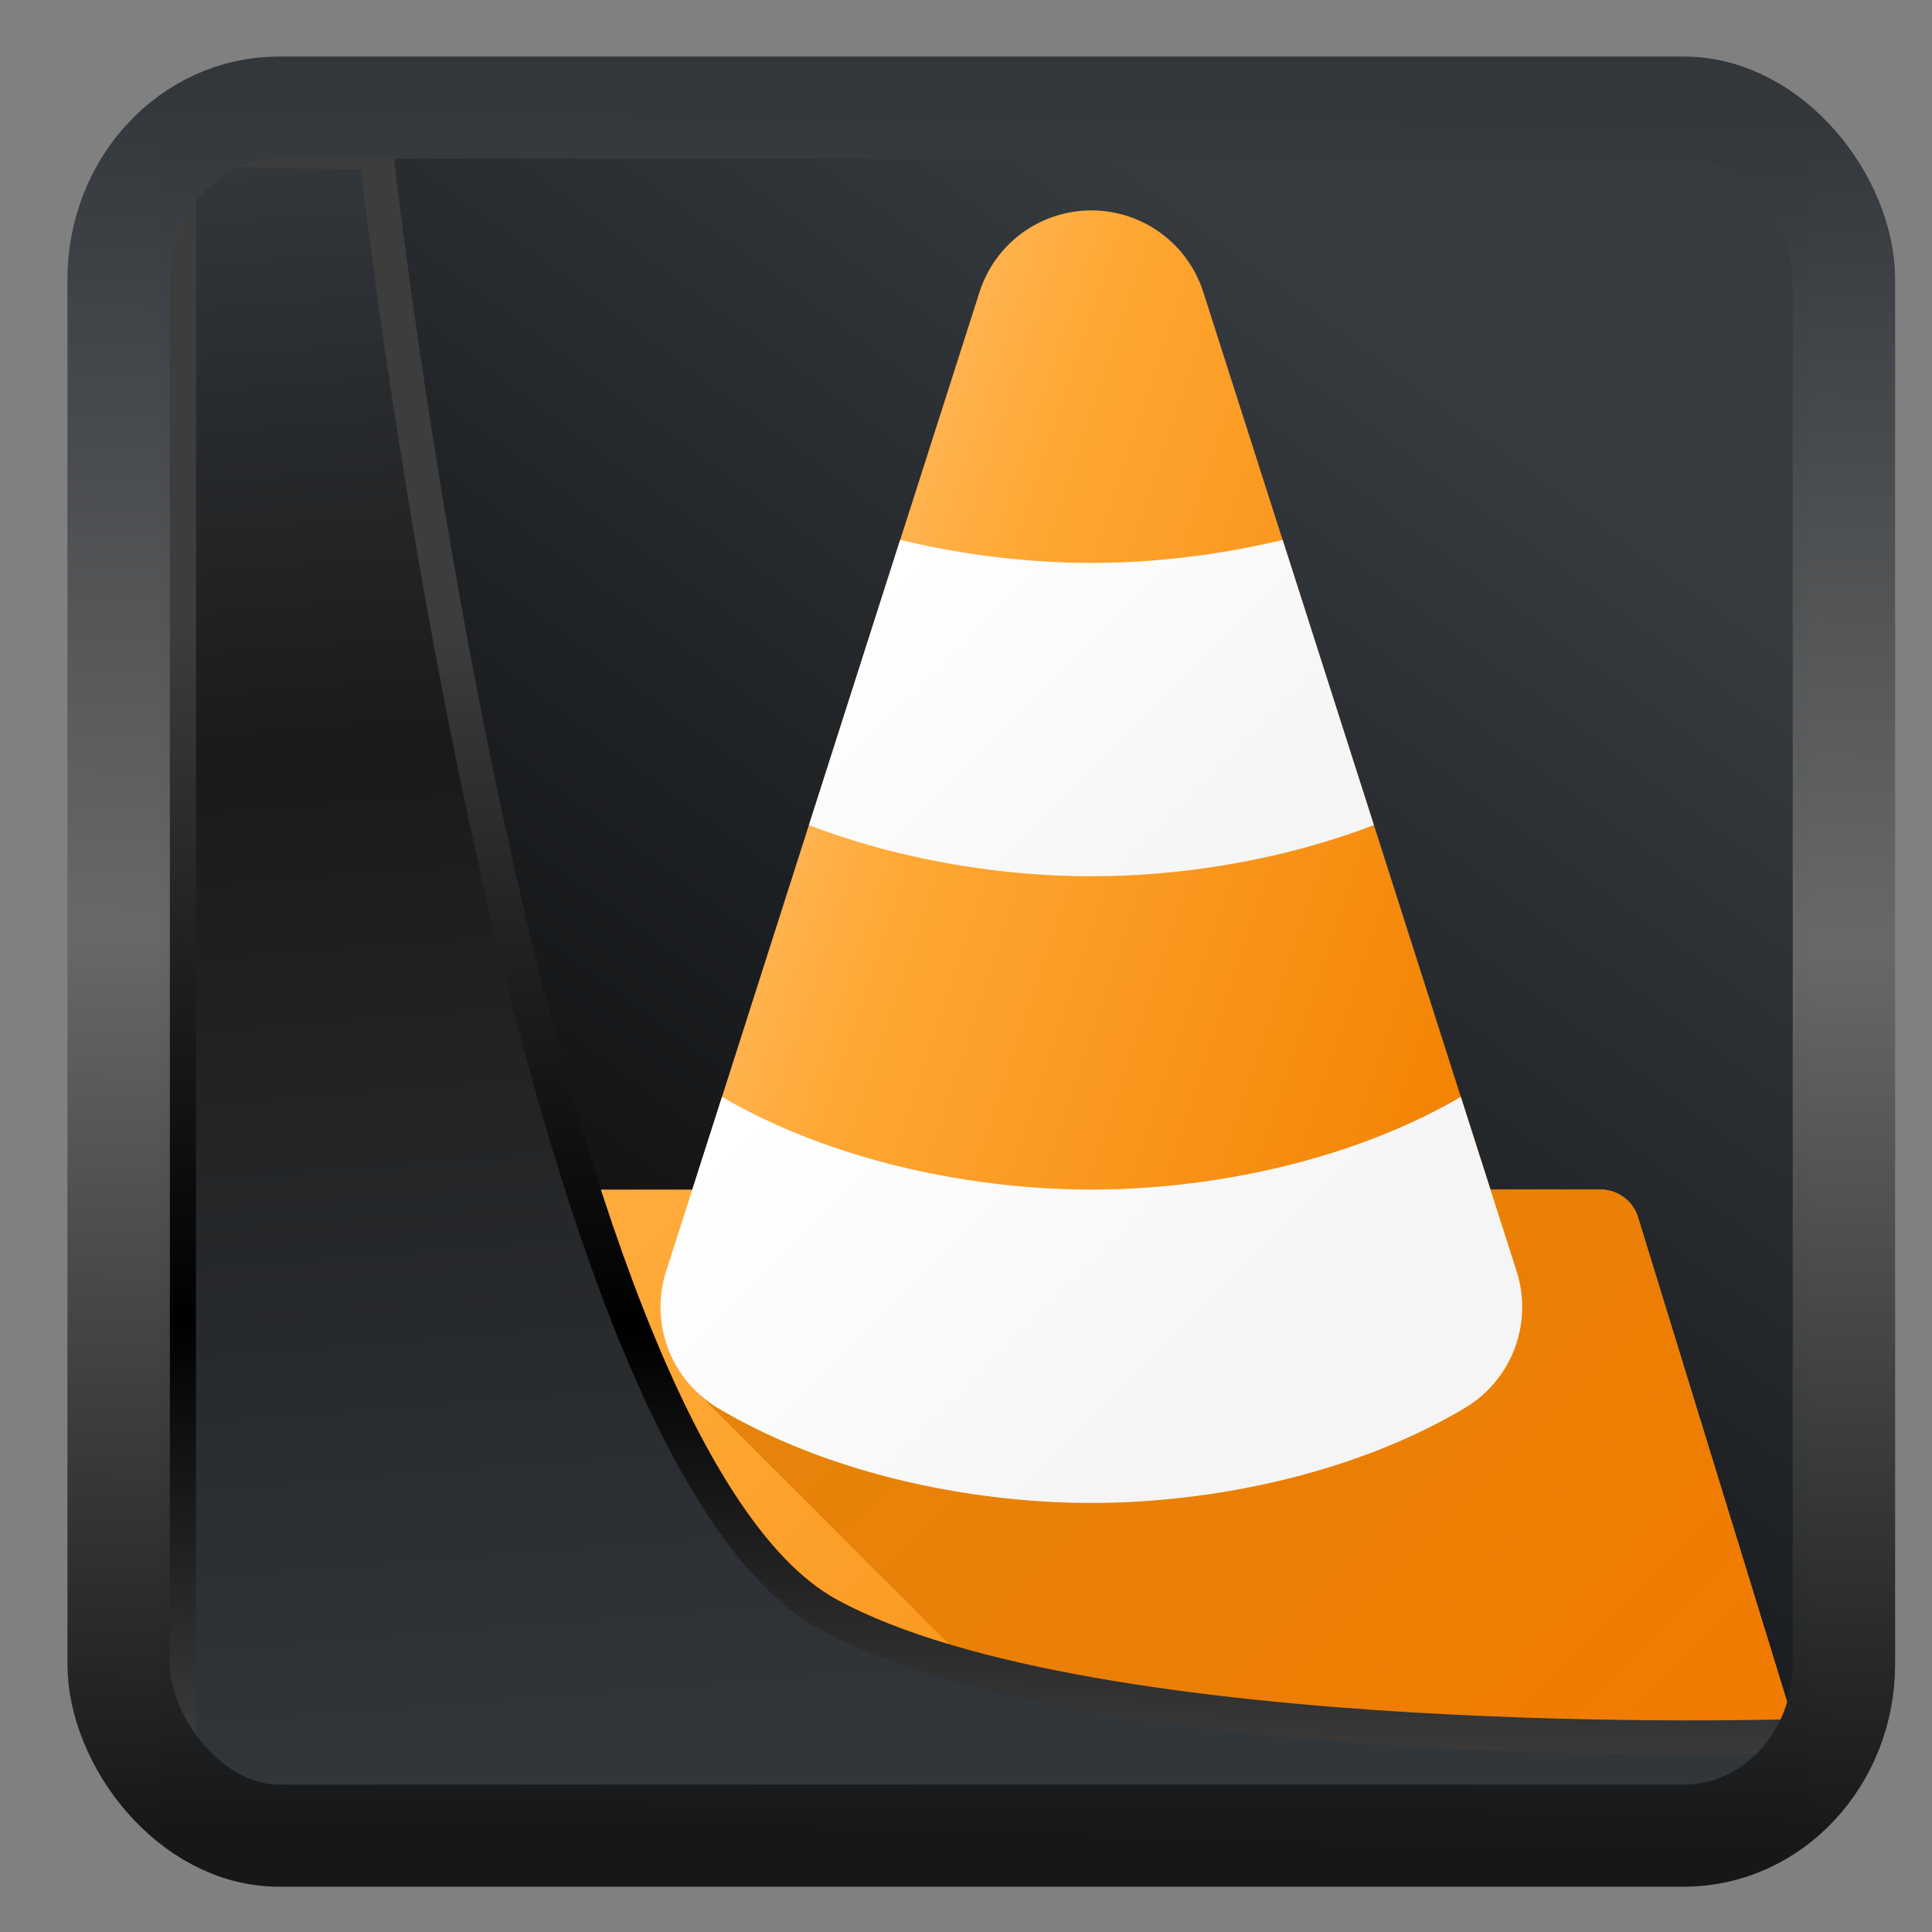 <svg width="22" height="22" version="1.1" viewBox="0 0 22 22" xmlns="http://www.w3.org/2000/svg" xmlns:xlink="http://www.w3.org/1999/xlink">
<rect x="0" y="0" width="22" height="22" fill="#808080" stroke="none"/>
<defs>
<linearGradient id="linearGradient3403" x1="6.949" x2="11.215" y1="4.555" y2="59.052" gradientUnits="userSpaceOnUse">
<stop style="stop-color:#32373c" offset="0"/>
<stop style="stop-color:#1a1a1a" offset=".368"/>
<stop style="stop-color:#31363b" offset="1"/>
</linearGradient>
<linearGradient id="linearGradient20558" x1="25.802" x2="25.111" y1="20.374" y2="58.913" gradientUnits="userSpaceOnUse">
<stop style="stop-color:#3d3d3d" offset="0"/>
<stop offset=".618"/>
<stop style="stop-color:#3d3d3d" offset="1"/>
</linearGradient>
<linearGradient id="linearGradient4557" x1="43.5" x2="44.142" y1="64.012" y2=".306" gradientTransform="translate(.361 -.13)" gradientUnits="userSpaceOnUse">
<stop style="stop-color:#141618" offset="0"/>
<stop style="stop-color:#686868" offset=".518"/>
<stop style="stop-color:#31363b" offset="1"/>
</linearGradient>
<linearGradient id="linearGradient919" x1="7.401" x2="33.063" y1="41.743" y2="7.107" gradientTransform="matrix(.446 0 0 .446 .42 .351)" gradientUnits="userSpaceOnUse">
<stop style="stop-opacity:.996" offset="0"/>
<stop style="stop-color:#353a3f;stop-opacity:.996" offset="1"/>
</linearGradient>
<linearGradient id="b" x1="13" x2="42" y1="14" y2="43" gradientUnits="userSpaceOnUse">
<stop stop-color="#ffb24d" offset="0"/>
<stop stop-color="#ffa733" offset=".362"/>
<stop stop-color="#f28100" offset="1"/>
</linearGradient>
<linearGradient id="c" x1="23" x2="42" y1="25" y2="44" gradientUnits="userSpaceOnUse">
<stop stop-color="#e5840b" offset="0"/>
<stop stop-color="#f27a00" offset="1"/>
</linearGradient>
<linearGradient id="f" x1="16" x2="34" y1="22" y2="28" gradientUnits="userSpaceOnUse">
<stop stop-color="#ffb24d" offset="0"/>
<stop stop-color="#ffa733" offset=".157"/>
<stop stop-color="#f28100" offset="1"/>
</linearGradient>
<linearGradient id="d" x1="15" x2="25" y1="27" y2="37" gradientUnits="userSpaceOnUse" xlink:href="#a"/>
<linearGradient id="a">
<stop stop-color="#fff" offset="0"/>
<stop stop-color="#f5f5f5" offset="1"/>
</linearGradient>
<linearGradient id="e" x1="19" x2="27" y1="13" y2="21" gradientUnits="userSpaceOnUse" xlink:href="#a"/>
</defs>
<rect x="1.83" y="1.697" width="18.767" height="19.047" ry="0" style="fill-rule:evenodd;fill:url(#linearGradient919)"/>
<g transform="matrix(.446 0 0 .446 1.724 .612)">
<path d="m11 29a1 1 0 0 0-0.955 0.705l-4 13a1 1 0 0 0 0.955 1.295h34a1 1 0 0 0 0.955-1.295l-4-13a1 1 0 0 0-0.955-0.705z" fill="url(#b)" style="fill:url(#b)"/>
<path d="m19 29-5.121 5.121 8.879 8.879h19.242a1 1 0 0 0-0.045-0.295l-4-13a1 1 0 0 0-0.955-0.705h-2z" fill="url(#c)" style="fill:url(#c)"/>
<path d="m23.996 4a3 3 0 0 0-2.853 2.086l-8 25a3 3 0 0 0 1.324 3.492c2.876 1.71 6.514 2.422 9.533 2.422s6.657-0.712 9.533-2.422a3 3 0 0 0 1.324-3.492l-8-25a3 3 0 0 0-2.861-2.086z" fill="url(#f)" style="fill:url(#f)"/>
<path d="m33.432 26.633c-2.86 1.668-6.447 2.367-9.432 2.367s-6.571-0.699-9.432-2.367l-1.426 4.453a3 3 0 0 0 1.324 3.492c2.876 1.71 6.514 2.422 9.533 2.422s6.657-0.712 9.533-2.422a3 3 0 0 0 1.324-3.492z" fill="url(#d)" style="fill:url(#d)"/>
<path d="m19.117 12.412-4.549 14.221 2.221-6.939c2.366 0.91 4.96 1.307 7.211 1.307s4.845-0.397 7.211-1.307l2.221 6.939-4.549-14.221c-1.667 0.402-3.354 0.588-4.883 0.588s-3.216-0.186-4.883-0.588z" fill="url(#e)" style="fill:url(#e)"/>
<path d="m6.002 43a1 1 0 0 0 0.998 1h34a1 1 0 0 0 1-1z" fill="#d97716"/>
</g>
<path transform="matrix(.335 0 0 .335 .464 .362)" d="m4.704 3.982-0.013 56.82h53.904l1.022-2.866s-23.875 0.766-32.844-4.14c-10.516-5.753-15.372-49.697-15.372-49.697z" style="fill:url(#linearGradient3403);mix-blend-mode:normal;stroke-linejoin:round;stroke-width:1.162;stroke:url(#linearGradient20558)"/>
<rect transform="matrix(.314 0 0 .313 1.027 1.039)" x="1.032" y=".596" width="62.567" height="62.867" rx="5.803" ry="6.245" style="fill:none;stroke-linejoin:round;stroke-miterlimit:7.8;stroke-opacity:.995;stroke-width:3.714;stroke:url(#linearGradient4557)"/>
</svg>
